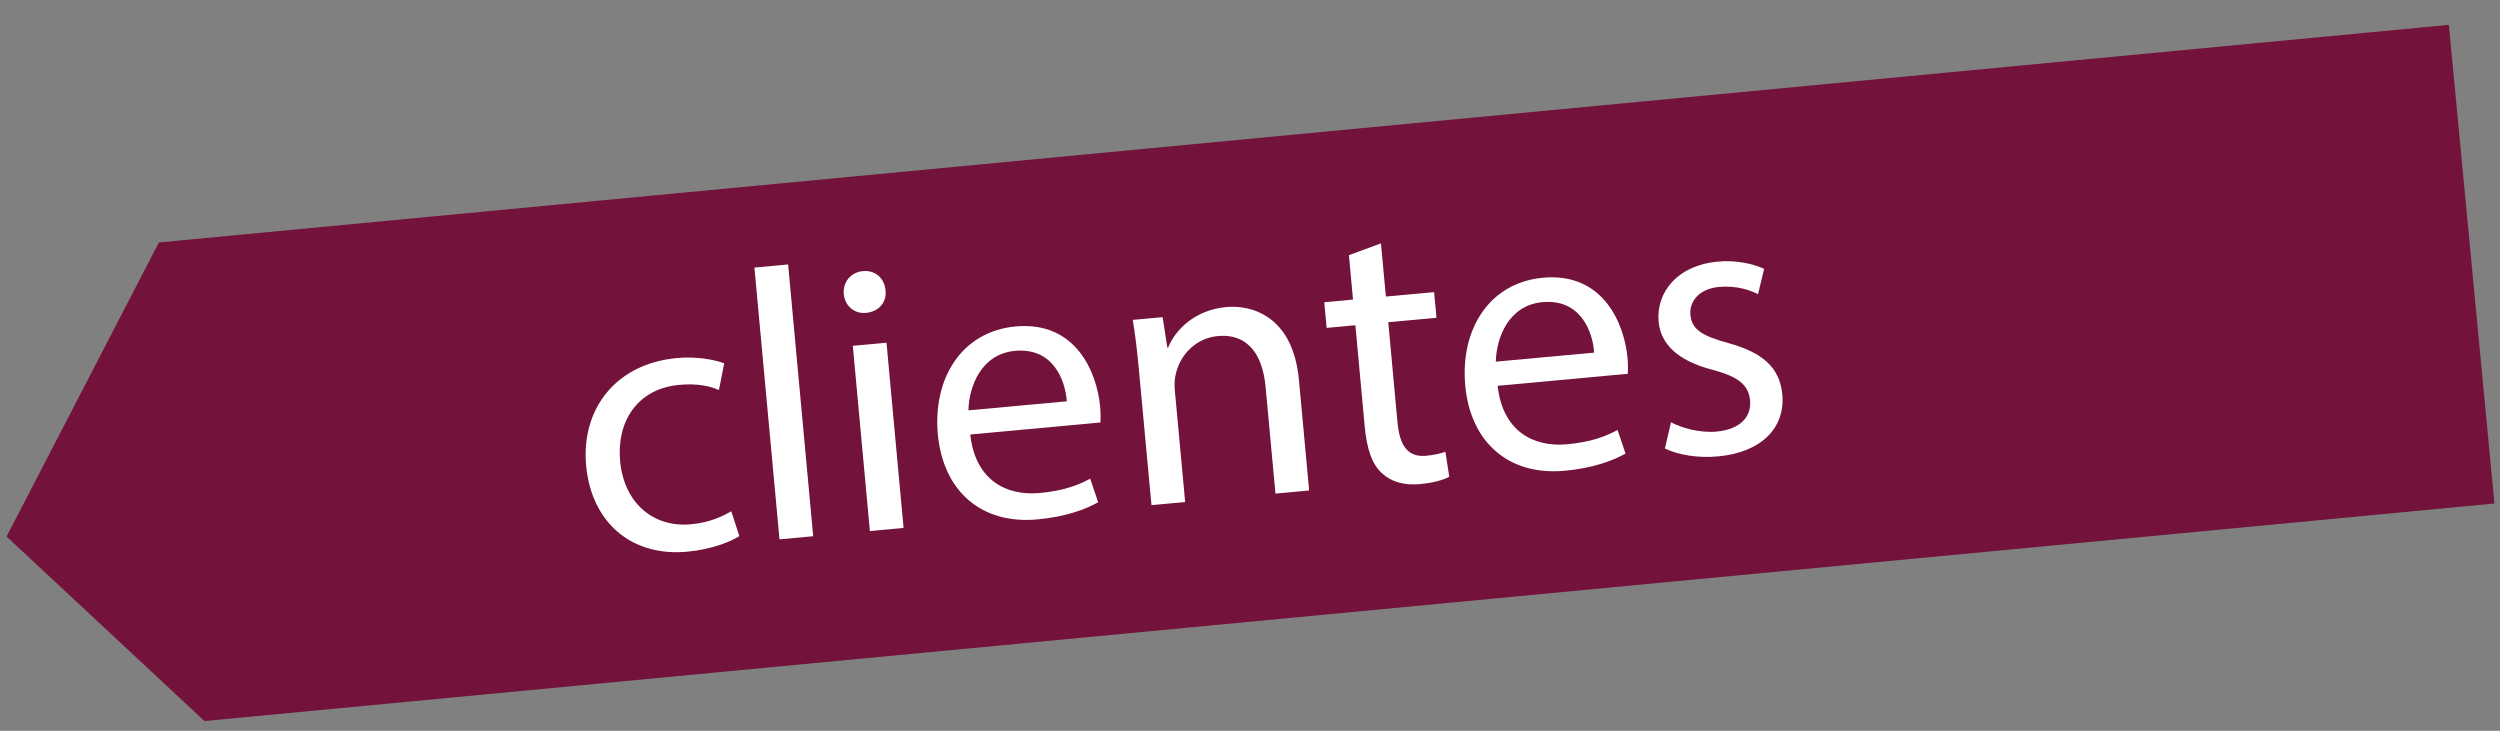 <?xml version="1.0" encoding="UTF-8" standalone="no"?>
<svg width="65px" height="19px" viewBox="0 0 65 19" version="1.1" xmlns="http://www.w3.org/2000/svg" xmlns:xlink="http://www.w3.org/1999/xlink" xmlns:sketch="http://www.bohemiancoding.com/sketch/ns">
    <rect x="0" y="0" width="65" height="19" fill="#808080" stroke="none"/>
    <!-- Generator: Sketch 3.4 (15588) - http://www.bohemiancoding.com/sketch -->
    <title>Group</title>
    <desc>Created with Sketch.</desc>
    <defs></defs>
    <g id="Page-1" stroke="none" stroke-width="1" fill="none" fill-rule="evenodd" sketch:type="MSPage">
        <g id="Group" sketch:type="MSLayerGroup">
            <path d="M4.131,6.304 L63.67,0.646 L64.855,13.091 L5.316,18.747 L0.171,13.95 L4.131,6.304 Z" id="Shape" fill="#73123A" sketch:type="MSShapeGroup"></path>
            <g transform="translate(15, 6)" id="Shape" fill="#FFFFFF" sketch:type="MSShapeGroup">
                <path d="M4.223,7.939 C4.005,8.079 3.512,8.285 2.866,8.344 C1.413,8.478 0.376,7.579 0.24,6.108 C0.103,4.626 1.02,3.457 2.593,3.31 C3.11,3.262 3.579,3.35 3.829,3.448 L3.692,4.142 C3.472,4.041 3.133,3.962 2.656,4.007 C1.552,4.11 1.03,4.981 1.123,5.986 C1.226,7.1 2.006,7.72 2.961,7.632 C3.459,7.586 3.774,7.427 4.014,7.294 L4.223,7.939 L4.223,7.939 Z"></path>
                <path d="M4.615,0.957 L5.491,0.876 L6.143,7.942 L5.267,8.023 L4.615,0.957 L4.615,0.957 Z"></path>
                <path d="M8.023,1.546 C8.061,1.843 7.863,2.103 7.515,2.135 C7.206,2.163 6.965,1.946 6.938,1.646 C6.91,1.338 7.117,1.08 7.435,1.049 C7.763,1.019 7.995,1.237 8.023,1.546 L8.023,1.546 Z M7.617,7.807 L7.173,2.991 L8.049,2.91 L8.493,7.726 L7.617,7.807 L7.617,7.807 Z"></path>
                <path d="M10.227,5.297 C10.356,6.481 11.158,6.899 12.034,6.818 C12.661,6.759 13.028,6.616 13.345,6.446 L13.552,7.058 C13.256,7.226 12.743,7.434 11.977,7.504 C10.495,7.642 9.519,6.748 9.384,5.294 C9.25,3.842 10,2.618 11.404,2.488 C12.977,2.342 13.522,3.688 13.604,4.574 C13.621,4.753 13.614,4.893 13.612,4.984 L10.227,5.297 L10.227,5.297 Z M12.737,4.434 C12.696,3.875 12.377,3.033 11.391,3.122 C10.505,3.204 10.193,4.056 10.179,4.669 L12.737,4.434 L12.737,4.434 Z"></path>
                <path d="M14.612,3.618 C14.566,3.12 14.518,2.713 14.452,2.317 L15.228,2.246 L15.351,3.038 L15.371,3.036 C15.567,2.556 16.084,2.057 16.881,1.983 C17.548,1.921 18.619,2.223 18.772,3.876 L19.038,6.752 L18.162,6.833 L17.905,4.057 C17.834,3.282 17.486,2.661 16.66,2.738 C16.082,2.792 15.672,3.24 15.567,3.742 C15.538,3.854 15.532,4.007 15.546,4.156 L15.814,7.052 L14.938,7.133 L14.612,3.618 L14.612,3.618 Z"></path>
                <path d="M20.905,0.327 L21.033,1.71 L22.287,1.595 L22.349,2.262 L21.095,2.377 L21.334,4.975 C21.39,5.573 21.59,5.895 22.078,5.85 C22.307,5.829 22.474,5.785 22.58,5.745 L22.681,6.397 C22.518,6.483 22.254,6.556 21.915,6.587 C21.507,6.625 21.166,6.525 20.936,6.307 C20.664,6.072 20.535,5.652 20.482,5.083 L20.24,2.456 L19.493,2.525 L19.431,1.858 L20.178,1.789 L20.072,0.635 L20.905,0.327 L20.905,0.327 Z"></path>
                <path d="M23.939,4.031 C24.068,5.214 24.87,5.632 25.746,5.551 C26.373,5.493 26.74,5.349 27.057,5.179 L27.264,5.793 C26.968,5.96 26.455,6.168 25.689,6.239 C24.207,6.376 23.231,5.482 23.097,4.028 C22.962,2.576 23.712,1.351 25.116,1.221 C26.688,1.076 27.234,2.421 27.316,3.307 C27.333,3.487 27.326,3.627 27.324,3.718 L23.939,4.031 L23.939,4.031 Z M26.449,3.168 C26.408,2.609 26.089,1.766 25.103,1.856 C24.217,1.937 23.905,2.79 23.891,3.403 L26.449,3.168 L26.449,3.168 Z"></path>
                <path d="M28.446,4.98 C28.719,5.126 29.194,5.261 29.632,5.221 C30.269,5.161 30.538,4.817 30.502,4.417 C30.463,4 30.193,3.794 29.524,3.614 C28.629,3.385 28.177,2.946 28.125,2.369 C28.053,1.593 28.621,0.897 29.656,0.802 C30.143,0.757 30.584,0.859 30.868,0.991 L30.708,1.648 C30.508,1.544 30.145,1.419 29.696,1.46 C29.179,1.508 28.918,1.833 28.951,2.191 C28.988,2.587 29.293,2.742 29.942,2.921 C30.807,3.162 31.274,3.54 31.34,4.257 C31.418,5.105 30.816,5.761 29.671,5.866 C29.144,5.915 28.644,5.83 28.287,5.662 L28.446,4.98 L28.446,4.98 Z"></path>
            </g>
        </g>
    </g>
</svg>